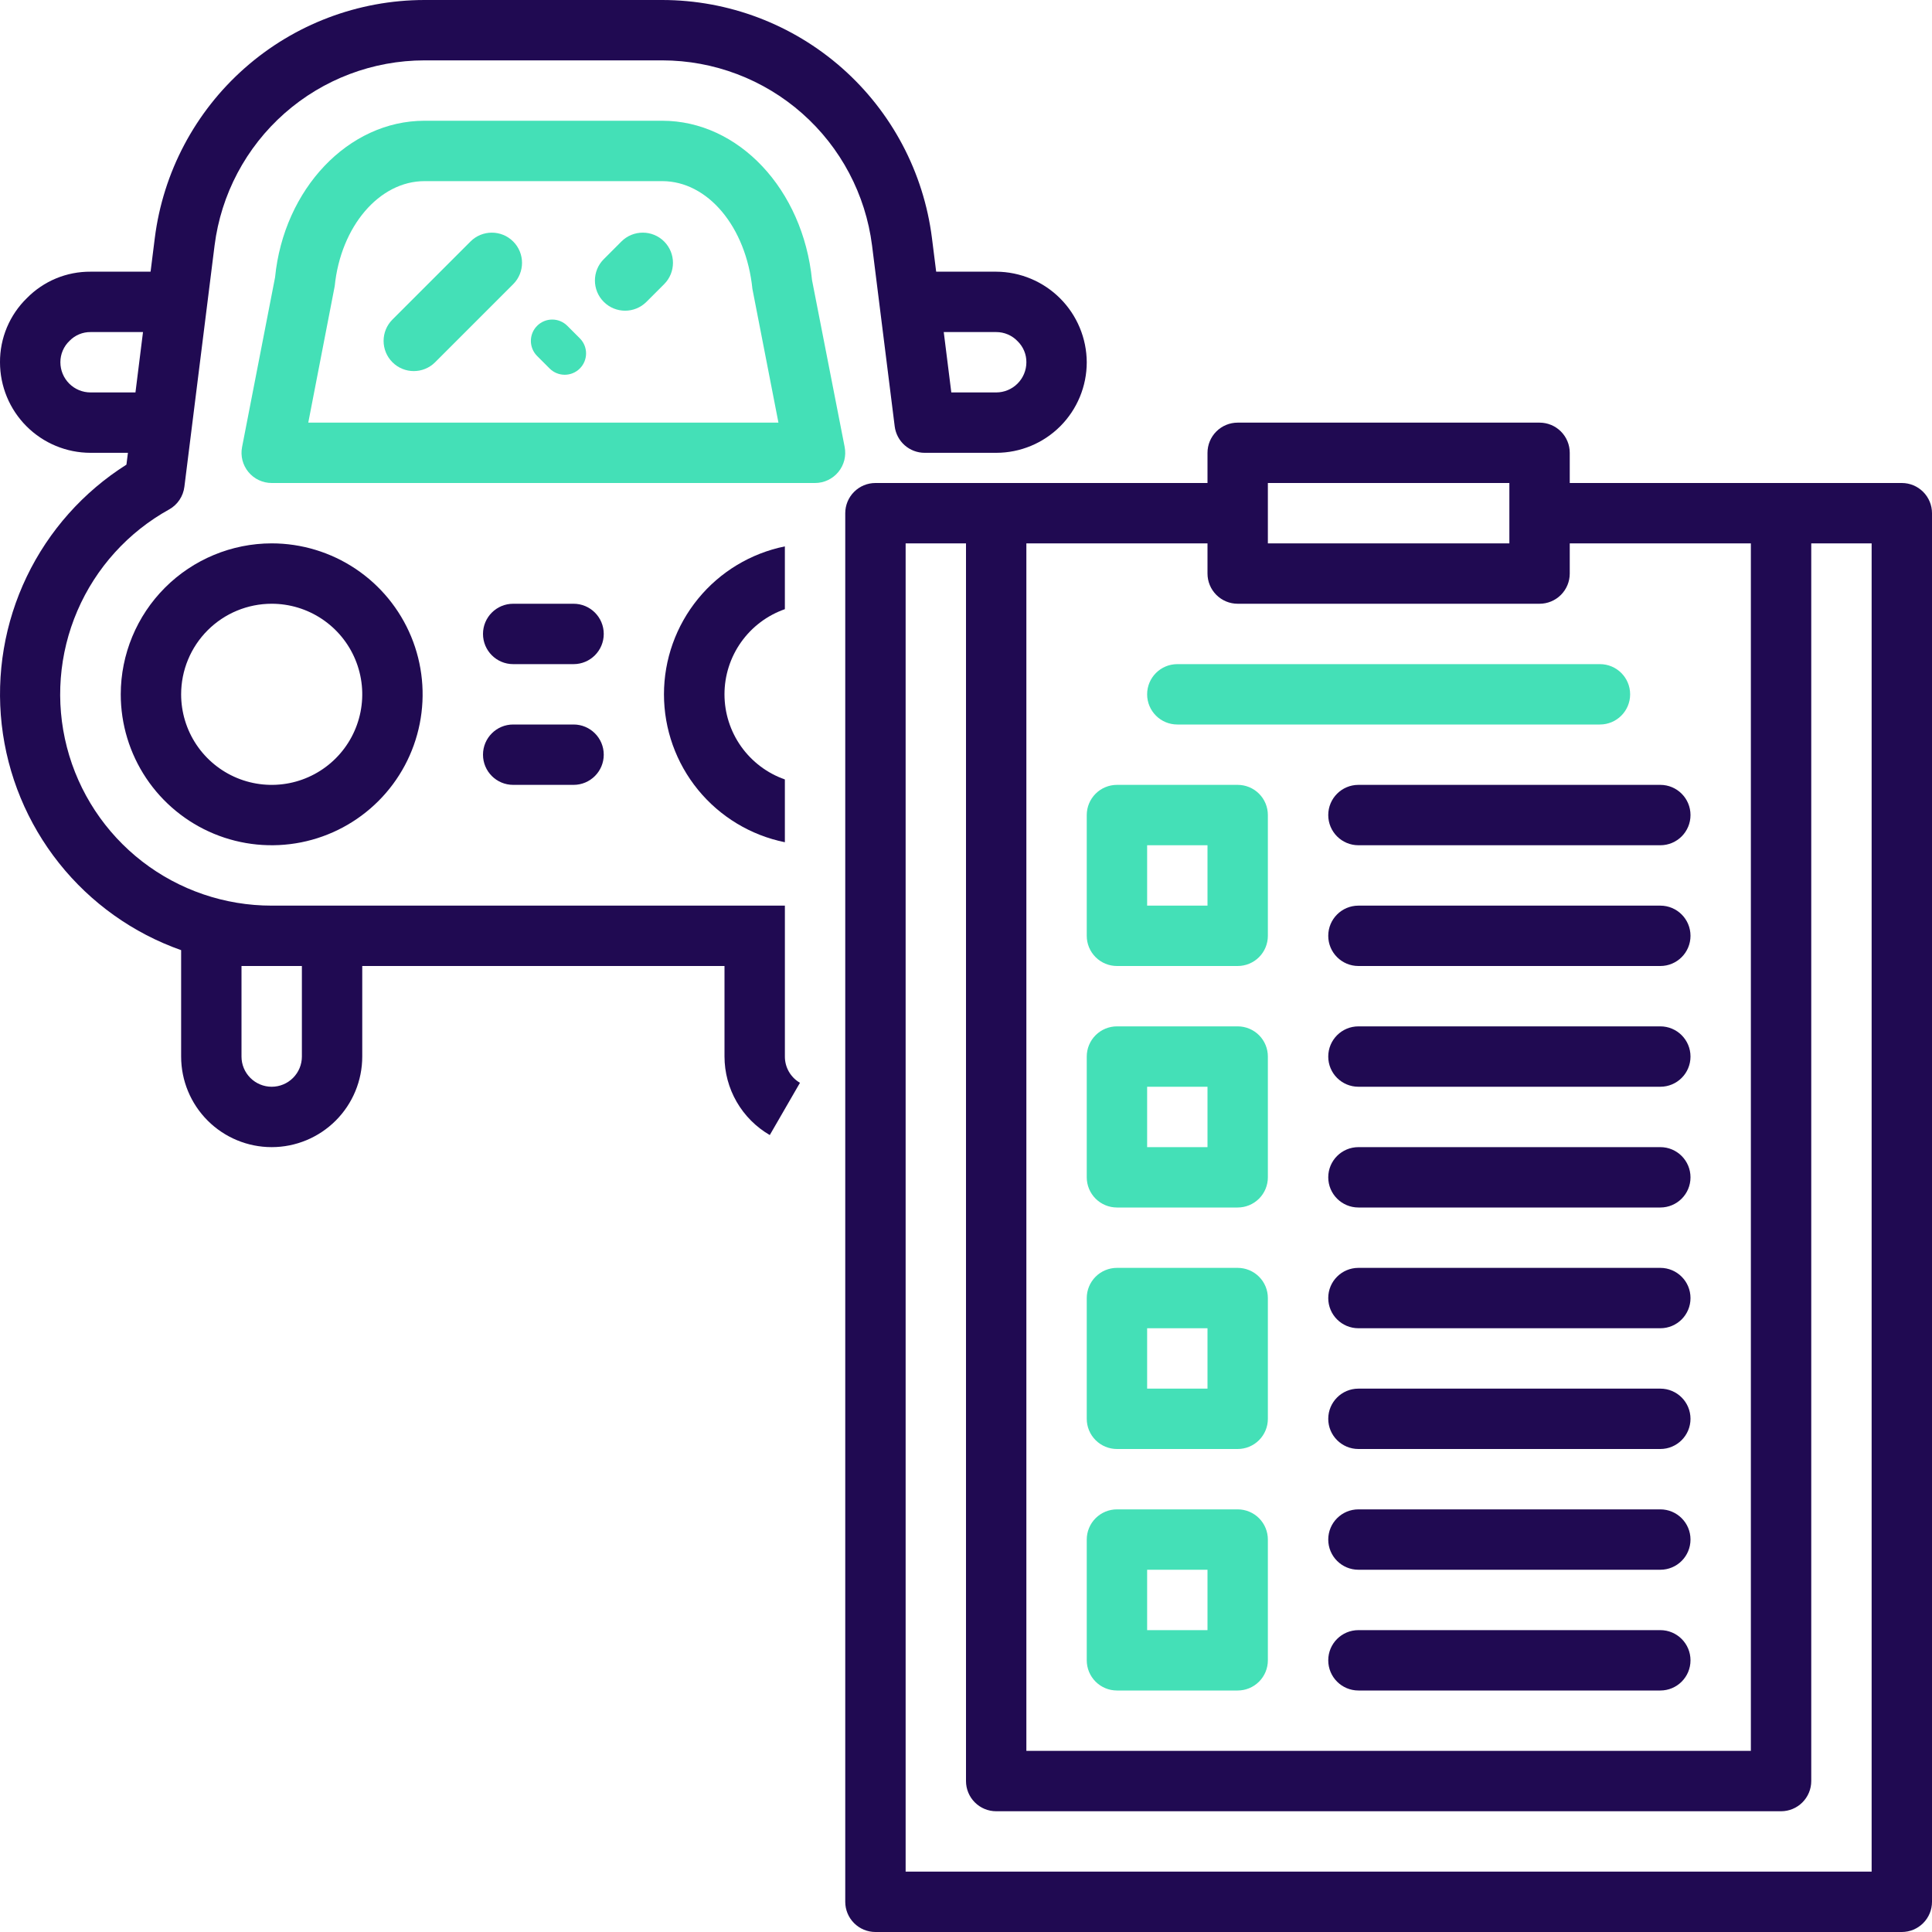 <svg width="114" height="114" viewBox="0 0 114 114" fill="none" xmlns="http://www.w3.org/2000/svg">
<path d="M27.762 14.25L23.156 18.856C22.461 19.551 22.461 20.679 23.156 21.375C23.852 22.07 24.98 22.07 25.675 21.375L30.281 16.769C30.977 16.073 30.977 14.945 30.281 14.25C29.586 13.554 28.458 13.554 27.762 14.25Z" fill="#44E0B7"/>
<path d="M34.213 19.963L33.475 19.225C32.983 18.733 32.186 18.733 31.694 19.225C31.202 19.716 31.202 20.514 31.694 21.006L32.432 21.744C32.924 22.236 33.721 22.236 34.213 21.744C34.705 21.252 34.705 20.455 34.213 19.963Z" fill="#44E0B7"/>
<path d="M36.668 14.249L35.626 15.292C34.93 15.988 34.93 17.116 35.626 17.811C36.321 18.507 37.449 18.507 38.145 17.811L39.188 16.768C39.883 16.073 39.883 14.945 39.188 14.249C38.492 13.554 37.364 13.554 36.668 14.249Z" fill="#44E0B7"/>
<path d="M7.125 40.969C7.125 42.73 7.647 44.452 8.626 45.917C9.605 47.381 10.996 48.523 12.623 49.197C14.25 49.871 16.041 50.047 17.769 49.704C19.496 49.36 21.083 48.512 22.329 47.266C23.575 46.021 24.423 44.434 24.766 42.706C25.11 40.979 24.934 39.188 24.26 37.56C23.585 35.933 22.444 34.542 20.979 33.563C19.515 32.585 17.793 32.062 16.031 32.062C13.67 32.065 11.406 33.005 9.737 34.674C8.067 36.344 7.128 38.608 7.125 40.969ZM16.031 35.625C17.088 35.625 18.121 35.938 19 36.526C19.879 37.113 20.564 37.947 20.968 38.924C21.373 39.9 21.479 40.975 21.272 42.011C21.066 43.048 20.557 44 19.81 44.747C19.062 45.495 18.11 46.004 17.074 46.21C16.037 46.416 14.963 46.31 13.986 45.906C13.01 45.501 12.175 44.816 11.588 43.938C11.001 43.059 10.688 42.026 10.688 40.969C10.688 39.551 11.251 38.192 12.253 37.19C13.255 36.188 14.614 35.625 16.031 35.625Z" fill="#200A52"/>
<path d="M33.844 35.625H30.281C29.297 35.625 28.5 36.422 28.5 37.406C28.5 38.39 29.297 39.188 30.281 39.188H33.844C34.828 39.188 35.625 38.39 35.625 37.406C35.625 36.422 34.828 35.625 33.844 35.625Z" fill="#200A52"/>
<path d="M33.844 42.75H30.281C29.297 42.75 28.5 43.547 28.5 44.531C28.5 45.515 29.297 46.312 30.281 46.312H33.844C34.828 46.312 35.625 45.515 35.625 44.531C35.625 43.547 34.828 42.75 33.844 42.75Z" fill="#200A52"/>
<path d="M39.077 7.125H25.048C20.543 7.125 16.743 11.168 16.23 16.368L14.284 26.378C14.233 26.636 14.241 26.902 14.305 27.157C14.37 27.411 14.49 27.648 14.657 27.851C14.824 28.054 15.034 28.217 15.271 28.329C15.509 28.442 15.768 28.5 16.031 28.5H48.093C48.356 28.5 48.615 28.442 48.853 28.329C49.09 28.217 49.3 28.054 49.467 27.851C49.634 27.648 49.754 27.411 49.819 27.157C49.883 26.902 49.891 26.636 49.841 26.378L47.915 16.53C47.381 11.168 43.581 7.125 39.077 7.125ZM18.19 24.938L19.75 16.884C20.105 13.359 22.381 10.688 25.048 10.688H39.077C41.749 10.688 44.02 13.359 44.397 17.048L45.933 24.938H18.19Z" fill="#44E0B7"/>
<path d="M46.313 62.344V53.438H16.031C13.265 53.44 10.577 52.523 8.389 50.831C6.202 49.138 4.639 46.766 3.947 44.088C3.255 41.41 3.473 38.578 4.567 36.038C5.661 33.497 7.568 31.393 9.989 30.055C10.232 29.918 10.439 29.726 10.593 29.494C10.748 29.262 10.846 28.997 10.88 28.721L12.661 14.487C13.042 11.471 14.51 8.697 16.79 6.686C19.07 4.675 22.005 3.565 25.044 3.562H39.081C42.12 3.566 45.053 4.678 47.331 6.689C49.609 8.701 51.076 11.474 51.457 14.489L52.793 25.158C52.847 25.589 53.056 25.985 53.381 26.273C53.707 26.56 54.126 26.719 54.56 26.719H58.781C60.199 26.719 61.558 26.156 62.56 25.154C63.562 24.151 64.125 22.792 64.125 21.375C64.118 19.96 63.553 18.605 62.552 17.604C61.551 16.604 60.196 16.038 58.781 16.031H55.24L54.991 14.047C54.502 10.171 52.617 6.605 49.688 4.019C46.759 1.434 42.988 0.004 39.081 0L25.044 0C21.138 0.004 17.366 1.433 14.438 4.019C11.509 6.604 9.623 10.169 9.134 14.045L8.885 16.031H5.344C4.646 16.026 3.953 16.161 3.308 16.428C2.663 16.696 2.079 17.09 1.589 17.588C1.083 18.08 0.681 18.669 0.408 19.319C0.135 19.97 -0.004 20.669 7.5369e-05 21.375C7.5369e-05 22.792 0.563 24.151 1.565 25.154C2.567 26.156 3.927 26.719 5.344 26.719H7.549L7.46 27.417C4.917 29.024 2.879 31.315 1.577 34.027C0.276 36.739 -0.235 39.763 0.101 42.752C0.438 45.741 1.61 48.575 3.482 50.929C5.354 53.284 7.851 55.063 10.688 56.065V62.344C10.688 63.761 11.251 65.12 12.253 66.122C13.255 67.124 14.614 67.688 16.031 67.688C17.449 67.688 18.808 67.124 19.81 66.122C20.812 65.12 21.375 63.761 21.375 62.344V57H42.75V62.344C42.752 63.282 42.999 64.203 43.468 65.016C43.937 65.828 44.611 66.504 45.422 66.975L47.203 63.892C46.932 63.735 46.706 63.509 46.55 63.237C46.394 62.966 46.312 62.657 46.313 62.344ZM58.781 19.594C59.019 19.593 59.254 19.641 59.472 19.735C59.69 19.828 59.887 19.966 60.05 20.139C60.214 20.3 60.344 20.492 60.432 20.704C60.521 20.917 60.565 21.145 60.563 21.375C60.563 21.847 60.375 22.3 60.041 22.634C59.707 22.969 59.254 23.156 58.781 23.156H56.133L55.687 19.594H58.781ZM3.563 21.375C3.562 21.138 3.61 20.902 3.704 20.684C3.797 20.466 3.935 20.27 4.108 20.107C4.268 19.942 4.461 19.812 4.673 19.724C4.886 19.636 5.114 19.591 5.344 19.594H8.438L7.993 23.156H5.344C4.871 23.156 4.418 22.969 4.084 22.634C3.75 22.3 3.563 21.847 3.563 21.375ZM17.813 62.344C17.813 62.816 17.625 63.269 17.291 63.603C16.957 63.937 16.504 64.125 16.031 64.125C15.559 64.125 15.106 63.937 14.772 63.603C14.438 63.269 14.25 62.816 14.25 62.344V57H17.813V62.344Z" fill="#200A52"/>
<path d="M112.219 28.5H92.625V26.719C92.625 26.246 92.437 25.793 92.103 25.459C91.769 25.125 91.316 24.938 90.844 24.938H73.031C72.559 24.938 72.106 25.125 71.772 25.459C71.438 25.793 71.25 26.246 71.25 26.719V28.5H51.656C51.184 28.5 50.731 28.688 50.397 29.022C50.063 29.356 49.875 29.809 49.875 30.281V112.219C49.875 112.691 50.063 113.144 50.397 113.478C50.731 113.812 51.184 114 51.656 114H112.219C112.691 114 113.144 113.812 113.478 113.478C113.812 113.144 114 112.691 114 112.219V30.281C114 29.809 113.812 29.356 113.478 29.022C113.144 28.688 112.691 28.5 112.219 28.5ZM74.812 28.5H89.062V32.062H74.812V28.5ZM71.25 32.062V33.844C71.25 34.316 71.438 34.769 71.772 35.103C72.106 35.437 72.559 35.625 73.031 35.625H90.844C91.316 35.625 91.769 35.437 92.103 35.103C92.437 34.769 92.625 34.316 92.625 33.844V32.062H103.312V103.312H60.562V32.062H71.25ZM110.438 110.438H53.438V32.062H57V105.094C57 105.566 57.188 106.019 57.522 106.353C57.856 106.687 58.309 106.875 58.781 106.875H105.094C105.566 106.875 106.019 106.687 106.353 106.353C106.687 106.019 106.875 105.566 106.875 105.094V32.062H110.438V110.438Z" fill="#200A52"/>
<path d="M46.312 35.945V32.24C44.299 32.649 42.489 33.741 41.189 35.332C39.889 36.923 39.178 38.914 39.178 40.968C39.178 43.023 39.889 45.014 41.189 46.605C42.489 48.195 44.299 49.288 46.312 49.697V45.992C45.271 45.627 44.369 44.947 43.731 44.048C43.092 43.148 42.749 42.072 42.749 40.968C42.749 39.865 43.092 38.789 43.731 37.889C44.369 36.989 45.271 36.31 46.312 35.945Z" fill="#200A52"/>
<path d="M94.406 39.188H69.469C68.485 39.188 67.688 39.985 67.688 40.969C67.688 41.953 68.485 42.75 69.469 42.75H94.406C95.39 42.75 96.188 41.953 96.188 40.969C96.188 39.985 95.39 39.188 94.406 39.188Z" fill="#44E0B7"/>
<path d="M65.906 57H73.031C73.504 57 73.957 56.812 74.291 56.478C74.625 56.144 74.812 55.691 74.812 55.219V48.094C74.812 47.621 74.625 47.168 74.291 46.834C73.957 46.5 73.504 46.312 73.031 46.312H65.906C65.434 46.312 64.981 46.5 64.647 46.834C64.313 47.168 64.125 47.621 64.125 48.094V55.219C64.125 55.691 64.313 56.144 64.647 56.478C64.981 56.812 65.434 57 65.906 57ZM67.688 49.875H71.25V53.438H67.688V49.875Z" fill="#44E0B7"/>
<path d="M97.969 46.312H80.156C79.172 46.312 78.375 47.11 78.375 48.094C78.375 49.078 79.172 49.875 80.156 49.875H97.969C98.953 49.875 99.75 49.078 99.75 48.094C99.75 47.11 98.953 46.312 97.969 46.312Z" fill="#200A52"/>
<path d="M97.969 53.438H80.156C79.172 53.438 78.375 54.235 78.375 55.219C78.375 56.203 79.172 57 80.156 57H97.969C98.953 57 99.75 56.203 99.75 55.219C99.75 54.235 98.953 53.438 97.969 53.438Z" fill="#200A52"/>
<path d="M65.906 71.25H73.031C73.504 71.25 73.957 71.062 74.291 70.728C74.625 70.394 74.812 69.941 74.812 69.469V62.344C74.812 61.871 74.625 61.418 74.291 61.084C73.957 60.75 73.504 60.562 73.031 60.562H65.906C65.434 60.562 64.981 60.75 64.647 61.084C64.313 61.418 64.125 61.871 64.125 62.344V69.469C64.125 69.941 64.313 70.394 64.647 70.728C64.981 71.062 65.434 71.25 65.906 71.25ZM67.688 64.125H71.25V67.688H67.688V64.125Z" fill="#44E0B7"/>
<path d="M97.969 60.562H80.156C79.172 60.562 78.375 61.36 78.375 62.344C78.375 63.328 79.172 64.125 80.156 64.125H97.969C98.953 64.125 99.75 63.328 99.75 62.344C99.75 61.36 98.953 60.562 97.969 60.562Z" fill="#200A52"/>
<path d="M97.969 67.688H80.156C79.172 67.688 78.375 68.485 78.375 69.469C78.375 70.453 79.172 71.25 80.156 71.25H97.969C98.953 71.25 99.75 70.453 99.75 69.469C99.75 68.485 98.953 67.688 97.969 67.688Z" fill="#200A52"/>
<path d="M65.906 85.5H73.031C73.504 85.5 73.957 85.312 74.291 84.978C74.625 84.644 74.812 84.191 74.812 83.719V76.594C74.812 76.121 74.625 75.668 74.291 75.334C73.957 75 73.504 74.812 73.031 74.812H65.906C65.434 74.812 64.981 75 64.647 75.334C64.313 75.668 64.125 76.121 64.125 76.594V83.719C64.125 84.191 64.313 84.644 64.647 84.978C64.981 85.312 65.434 85.5 65.906 85.5ZM67.688 78.375H71.25V81.938H67.688V78.375Z" fill="#44E0B7"/>
<path d="M97.969 74.812H80.156C79.172 74.812 78.375 75.61 78.375 76.594C78.375 77.578 79.172 78.375 80.156 78.375H97.969C98.953 78.375 99.75 77.578 99.75 76.594C99.75 75.61 98.953 74.812 97.969 74.812Z" fill="#200A52"/>
<path d="M97.969 81.938H80.156C79.172 81.938 78.375 82.735 78.375 83.719C78.375 84.703 79.172 85.5 80.156 85.5H97.969C98.953 85.5 99.75 84.703 99.75 83.719C99.75 82.735 98.953 81.938 97.969 81.938Z" fill="#200A52"/>
<path d="M65.906 99.75H73.031C73.504 99.75 73.957 99.562 74.291 99.228C74.625 98.894 74.812 98.441 74.812 97.969V90.844C74.812 90.371 74.625 89.918 74.291 89.584C73.957 89.25 73.504 89.062 73.031 89.062H65.906C65.434 89.062 64.981 89.25 64.647 89.584C64.313 89.918 64.125 90.371 64.125 90.844V97.969C64.125 98.441 64.313 98.894 64.647 99.228C64.981 99.562 65.434 99.75 65.906 99.75ZM67.688 92.625H71.25V96.188H67.688V92.625Z" fill="#44E0B7"/>
<path d="M97.969 89.062H80.156C79.172 89.062 78.375 89.86 78.375 90.844C78.375 91.828 79.172 92.625 80.156 92.625H97.969C98.953 92.625 99.75 91.828 99.75 90.844C99.75 89.86 98.953 89.062 97.969 89.062Z" fill="#200A52"/>
<path d="M97.969 96.188H80.156C79.172 96.188 78.375 96.985 78.375 97.969C78.375 98.953 79.172 99.75 80.156 99.75H97.969C98.953 99.75 99.75 98.953 99.75 97.969C99.75 96.985 98.953 96.188 97.969 96.188Z" fill="#200A52"/>
</svg>
